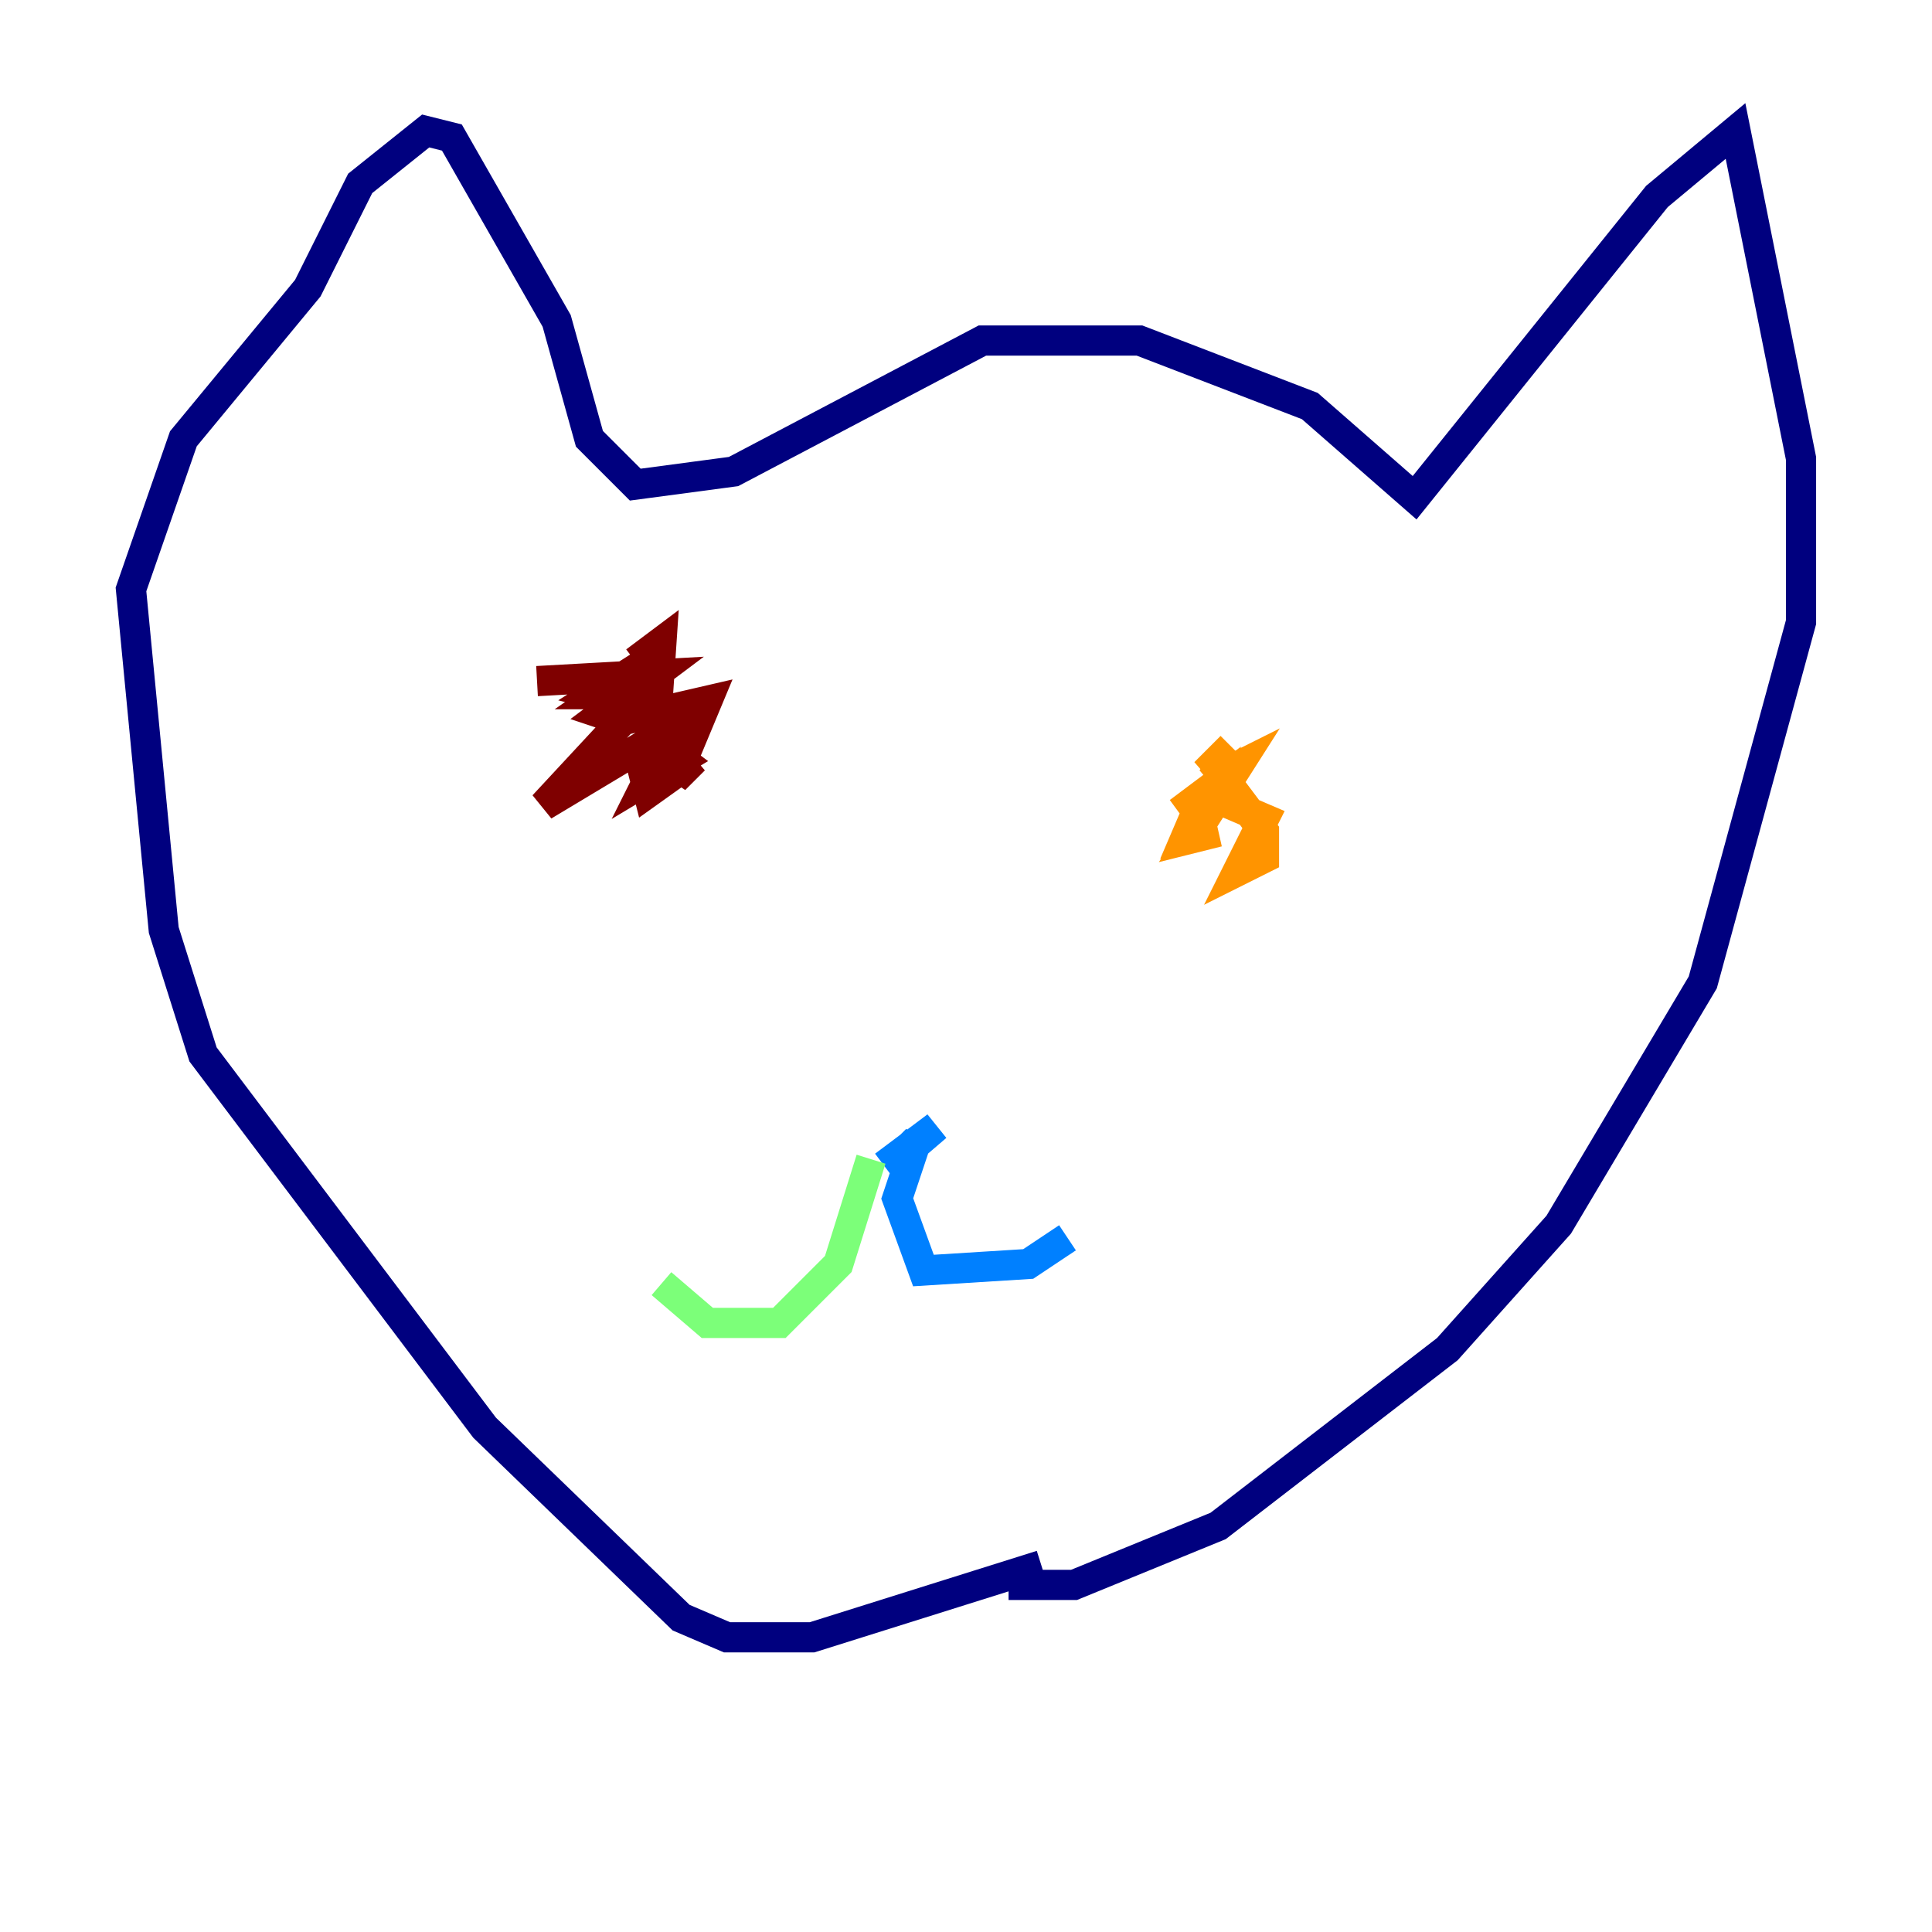 <?xml version="1.0" encoding="utf-8" ?>
<svg baseProfile="tiny" height="128" version="1.2" viewBox="0,0,128,128" width="128" xmlns="http://www.w3.org/2000/svg" xmlns:ev="http://www.w3.org/2001/xml-events" xmlns:xlink="http://www.w3.org/1999/xlink"><defs /><polyline fill="none" points="68.99,103.702 53.803,108.475 48.163,108.475 45.125,107.173 32.108,94.59 13.451,69.858 10.848,61.614 8.678,39.051 12.149,29.071 20.393,19.091 23.864,12.149 28.203,8.678 29.939,9.112 36.881,21.261 39.051,29.071 42.088,32.108 48.597,31.241 65.085,22.563 75.498,22.563 86.78,26.902 93.722,32.976 109.776,13.017 114.983,8.678 119.322,30.373 119.322,41.22 112.814,65.085 103.268,81.139 95.891,89.383 80.705,101.098 71.159,105.003 66.82,105.003" stroke="#00007f" stroke-width="2" /><polyline fill="none" points="58.576,77.234 62.047,74.63 59.01,77.234 60.746,75.498 59.444,79.403 61.18,84.176 68.122,83.742 70.725,82.007" stroke="#0080ff" stroke-width="2" /><polyline fill="none" points="57.709,76.8 55.539,83.742 51.634,87.647 46.861,87.647 43.824,85.044" stroke="#7cff79" stroke-width="2" /><polyline fill="none" points="81.573,49.464 79.837,51.2 81.573,49.898 80.271,51.634 82.007,50.766 78.969,55.539 80.705,55.105 78.536,55.539 79.837,52.502 78.102,53.803 81.139,51.634 83.742,55.105 83.742,56.841 82.007,57.709 83.742,54.237 80.705,52.936" stroke="#ff9400" stroke-width="2" /><polyline fill="none" points="35.58,45.125 43.39,44.691 39.919,47.295 41.22,47.729 46.861,46.427 44.691,51.634 45.993,50.332 42.956,52.502 42.522,50.766 44.691,47.295 39.485,45.993 44.258,42.956 39.919,45.993 41.654,45.993 41.654,47.295 36.014,53.37 44.691,48.163 42.956,51.634 45.125,50.332 43.39,49.031 43.824,42.522 42.088,43.824" stroke="#7f0000" stroke-width="2" /></svg>
